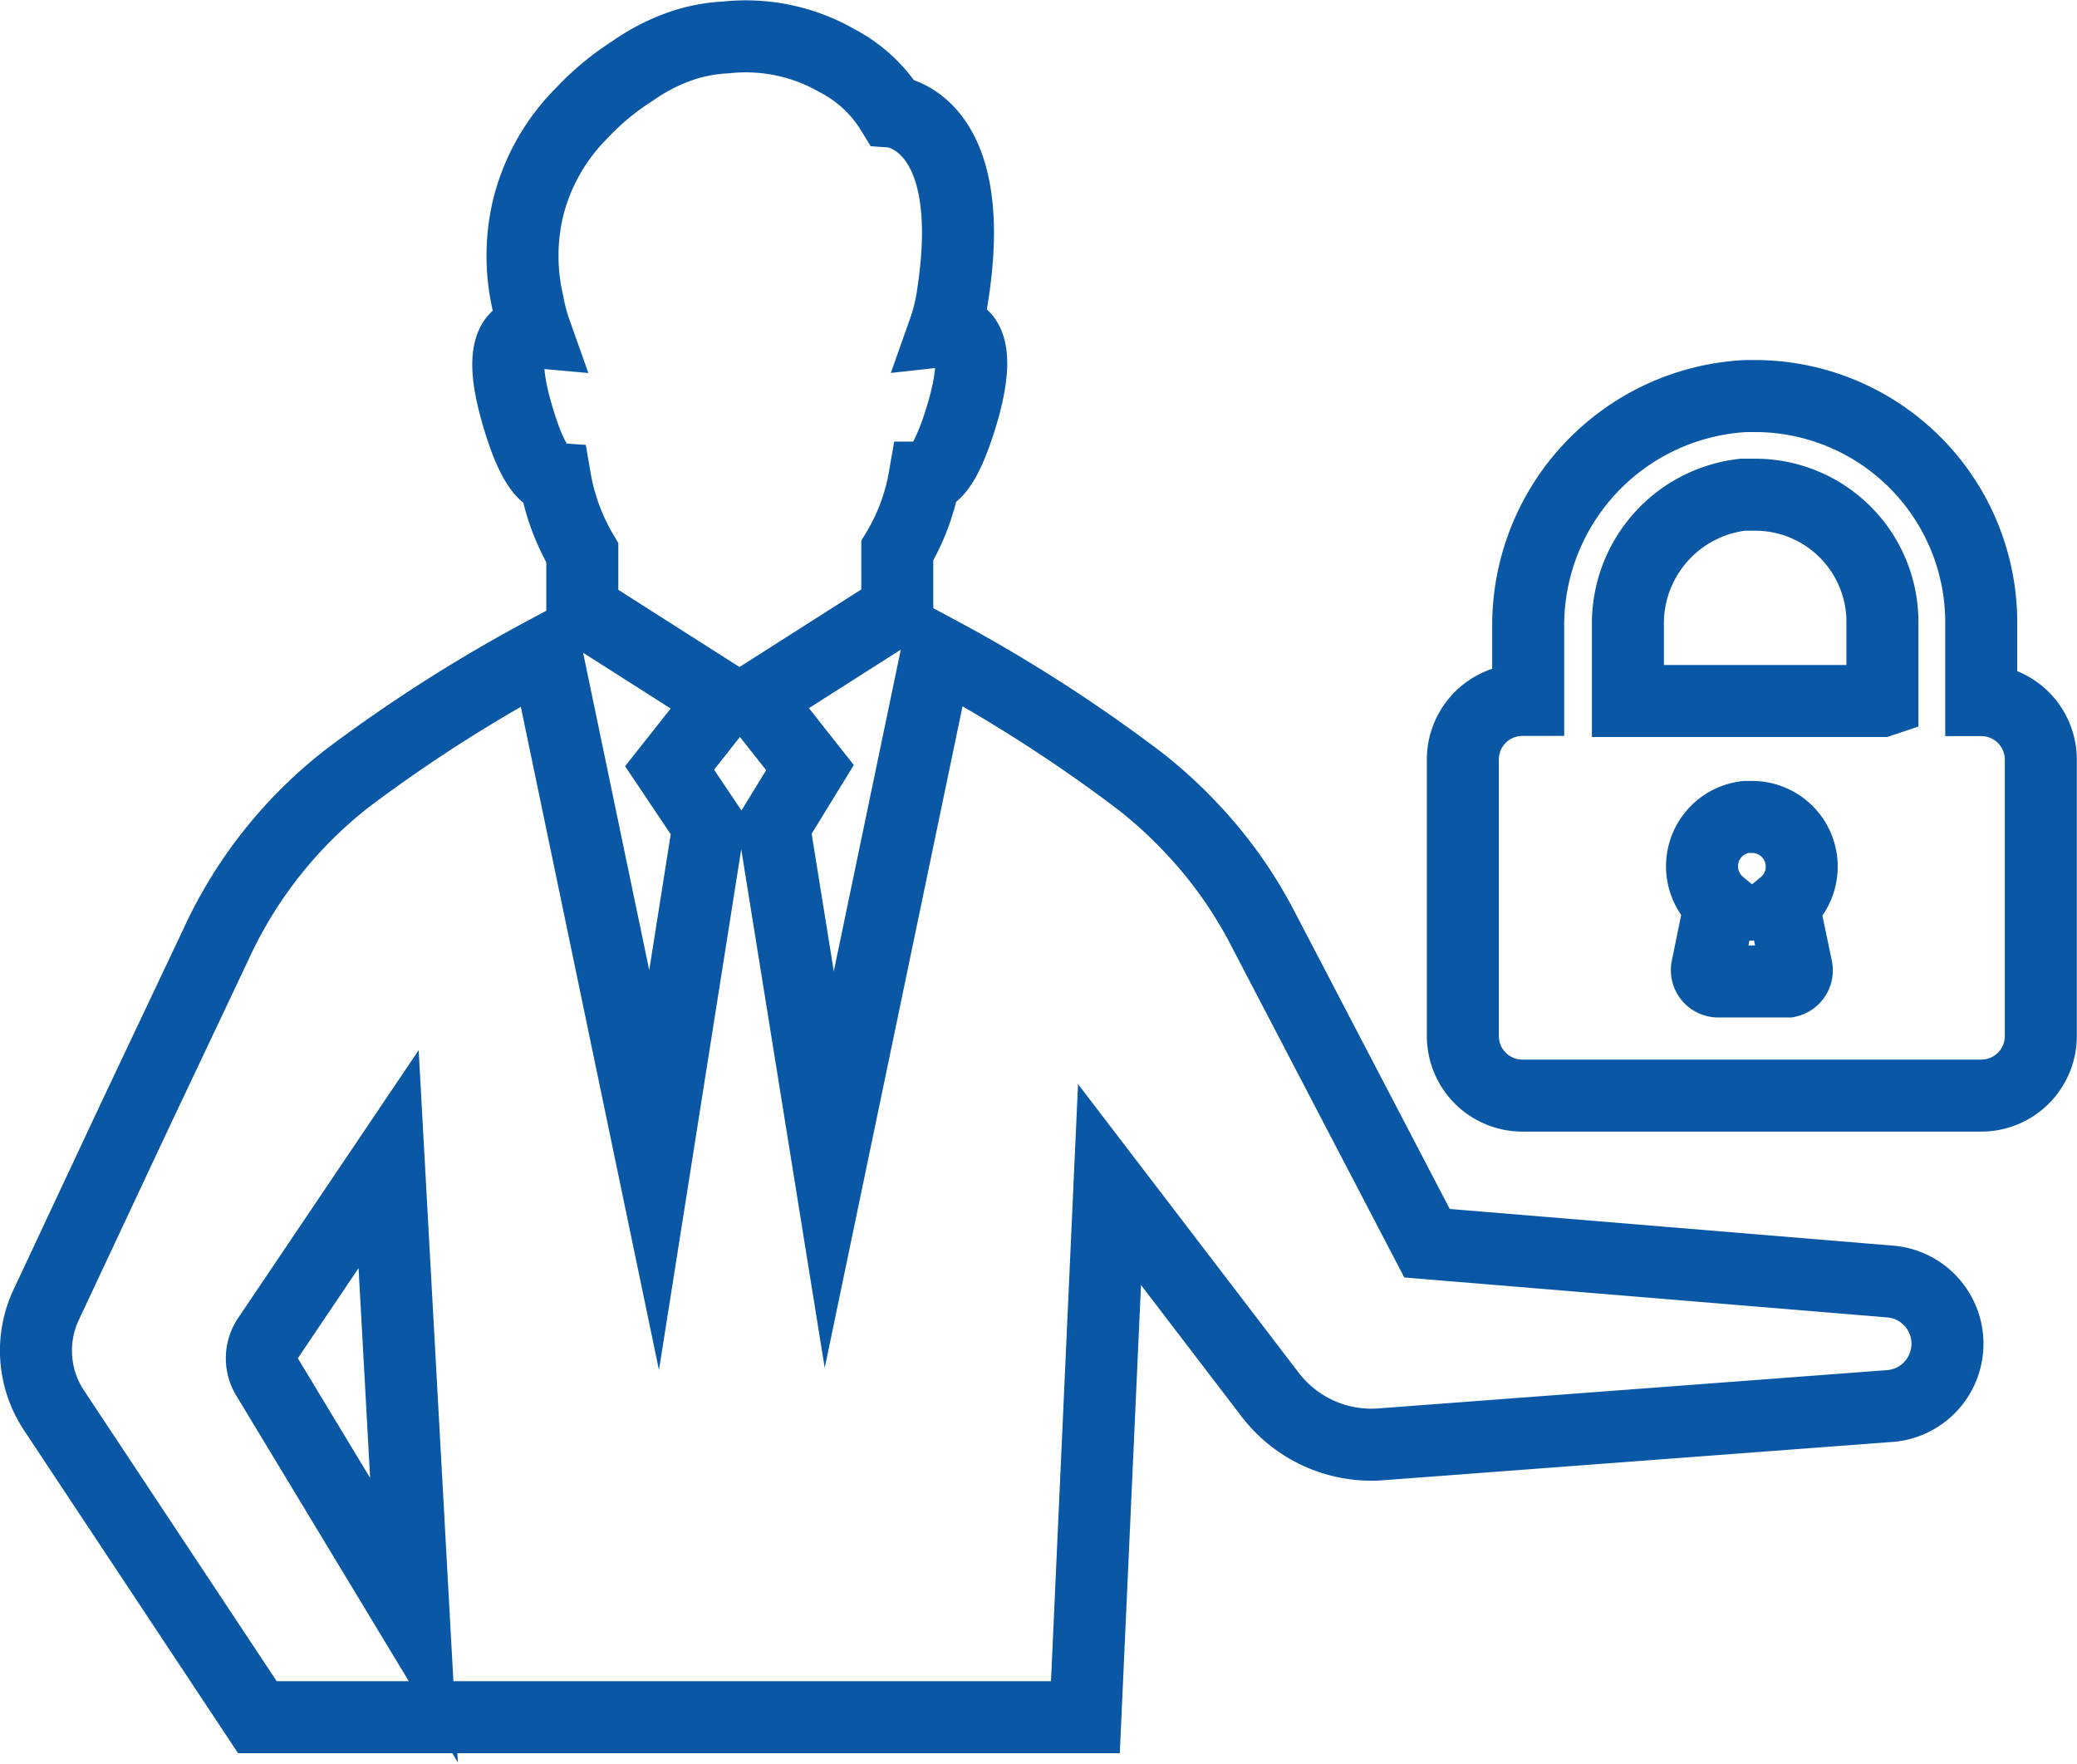 <svg xmlns="http://www.w3.org/2000/svg" viewBox="0 0 115.39 97.98"><defs><style>.cls-1{fill:none;stroke:#0a58a5;stroke-miterlimit:10;stroke-width:4px;}</style></defs><title>Asset 11</title><g id="Layer_2" data-name="Layer 2"><g id="Layer_1-2" data-name="Layer 1"><path class="cls-1" d="M97.45,22H97A12.76,12.76,0,0,0,84.9,34.82v4.06h-.29a3.31,3.31,0,0,0-3.34,3.29s0,0,0,0V57.55a3.31,3.31,0,0,0,3.31,3.31h25.49a3.31,3.31,0,0,0,3.31-3.31V42.2a3.31,3.31,0,0,0-3.31-3.31h0V34.51A12.58,12.58,0,0,0,97.47,22Zm2.36,31.77a.63.63,0,0,1-.48.75H95.46a.63.63,0,0,1-.62-.76l.72-3.51A2.76,2.76,0,0,1,97,45.38h.33a2.76,2.76,0,0,1,1.75,4.9Zm4.71-14.83H90.44V34.72a7.2,7.2,0,0,1,6.39-7.24h.68a7.07,7.07,0,0,1,7.07,7.07h0v4.37Zm.39,39.17a3.47,3.47,0,0,0,0-6.93L79.28,69.06,70.12,51.51A24.42,24.42,0,0,0,66.19,46h0a25,25,0,0,0-2.87-2.62,84.66,84.66,0,0,0-11.25-7.21l-6,28.8L43,45.9l2-3.26-3-3.8,7.85-5V30.59a11.78,11.78,0,0,0,1.51-4.06c.58,0,1.31-.85,2.15-3.73,1.11-3.93-.07-4.53-1.07-4.42a10.34,10.34,0,0,0,.43-1.62c1.7-10.2-3.33-10.56-3.33-10.56a7.72,7.72,0,0,0-3-2.81,10.2,10.2,0,0,0-6.22-1.31,9,9,0,0,0-2.47.47h0a10.92,10.92,0,0,0-2.72,1.4,14.58,14.58,0,0,0-2.8,2.32,11.3,11.3,0,0,0-3,5.32,11.53,11.53,0,0,0,0,5.24h0a10.34,10.34,0,0,0,.43,1.62c-1-.09-2.19.48-1.07,4.42.81,2.88,1.57,3.69,2.15,3.73a12.07,12.07,0,0,0,1.51,4.11v3.15l7.85,5-3,3.8,2.16,3.22L36.34,65l-6-28.8a84.83,84.83,0,0,0-11,7A24.76,24.76,0,0,0,12,52.45L7.48,62,2.57,72.47a6,6,0,0,0,.38,5.8L14.3,95.39h46L61.64,65.8l8.9,11.64a7.08,7.08,0,0,0,6.06,2.8ZM14.85,76.51a2,2,0,0,1,0-2.12l6.74-10L23,90Z"/></g></g></svg>